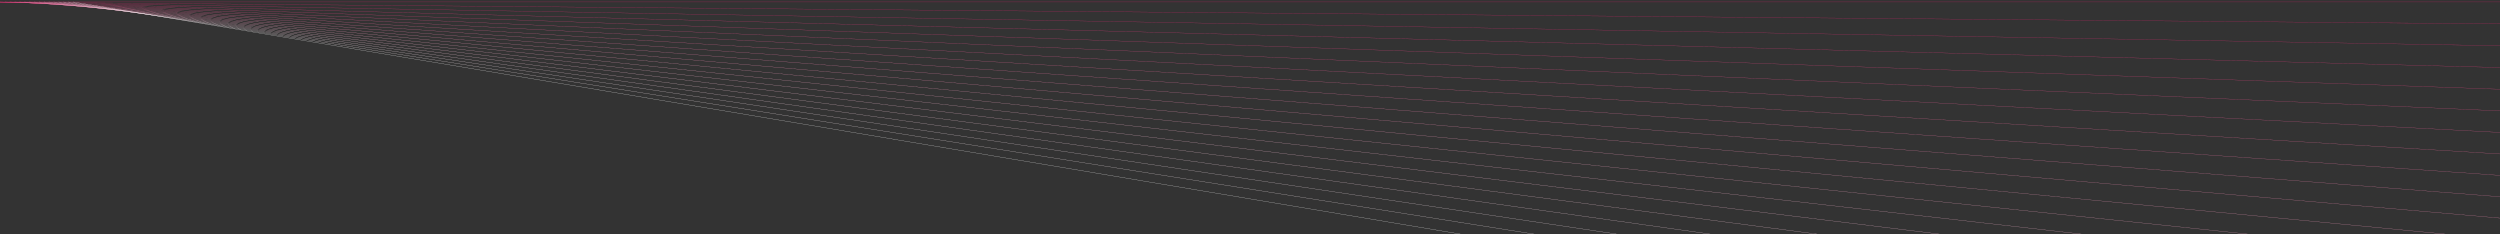 <?xml version="1.0" encoding="utf-8" ?>
<svg baseProfile="full" height="1200" version="1.1" width="12800" xmlns="http://www.w3.org/2000/svg" xmlns:ev="http://www.w3.org/2001/xml-events" xmlns:xlink="http://www.w3.org/1999/xlink"><rect width="100%" height="100%" fill="#333333" stroke="none"/><defs /><line stroke="rgb(230,18,100)" stroke-width="1" x1="-100" x2="13900.0" y1="10" y2="10.0" /><line stroke="rgb(231,30,108)" stroke-width="1" x1="-75" x2="13924.467" y1="10" y2="132.171" /><line stroke="rgb(232,42,116)" stroke-width="1" x1="-50" x2="13947.868" y1="10" y2="254.334" /><line stroke="rgb(233,55,124)" stroke-width="1" x1="-25" x2="13970.203" y1="10" y2="376.477" /><line stroke="rgb(235,67,132)" stroke-width="1" x1="0" x2="13991.472" y1="10" y2="498.593" /><line stroke="rgb(236,80,140)" stroke-width="1" x1="25" x2="14011.675" y1="10" y2="620.671" /><line stroke="rgb(237,92,148)" stroke-width="1" x1="50" x2="14030.813" y1="10" y2="742.703" /><line stroke="rgb(239,105,157)" stroke-width="1" x1="75" x2="14048.887" y1="10" y2="864.68" /><line stroke="rgb(240,117,165)" stroke-width="1" x1="100" x2="14065.897" y1="10" y2="986.591" /><line stroke="rgb(241,130,173)" stroke-width="1" x1="125" x2="14081.843" y1="10" y2="1108.427" /><line stroke="rgb(243,142,181)" stroke-width="1" x1="150" x2="14096.726" y1="10" y2="1230.18" /><line stroke="rgb(244,155,189)" stroke-width="1" x1="175" x2="14110.547" y1="10" y2="1351.841" /><line stroke="rgb(245,167,197)" stroke-width="1" x1="200" x2="14123.307" y1="10" y2="1473.398" /><line stroke="rgb(247,180,206)" stroke-width="1" x1="225" x2="14135.006" y1="10" y2="1594.845" /><line stroke="rgb(248,192,214)" stroke-width="1" x1="250" x2="14145.646" y1="10" y2="1716.171" /><line stroke="rgb(249,205,222)" stroke-width="1" x1="275" x2="14155.228" y1="10" y2="1837.367" /><line stroke="rgb(251,217,230)" stroke-width="1" x1="300" x2="14163.753" y1="10" y2="1958.423" /><line stroke="rgb(252,230,238)" stroke-width="1" x1="325" x2="14171.222" y1="10" y2="2079.332" /><line stroke="rgb(253,242,246)" stroke-width="1" x1="350" x2="14177.637" y1="10" y2="2200.083" /><line stroke="rgb(255,255,255)" stroke-width="1" x1="375" x2="14182.998" y1="10" y2="2320.666" /></svg>